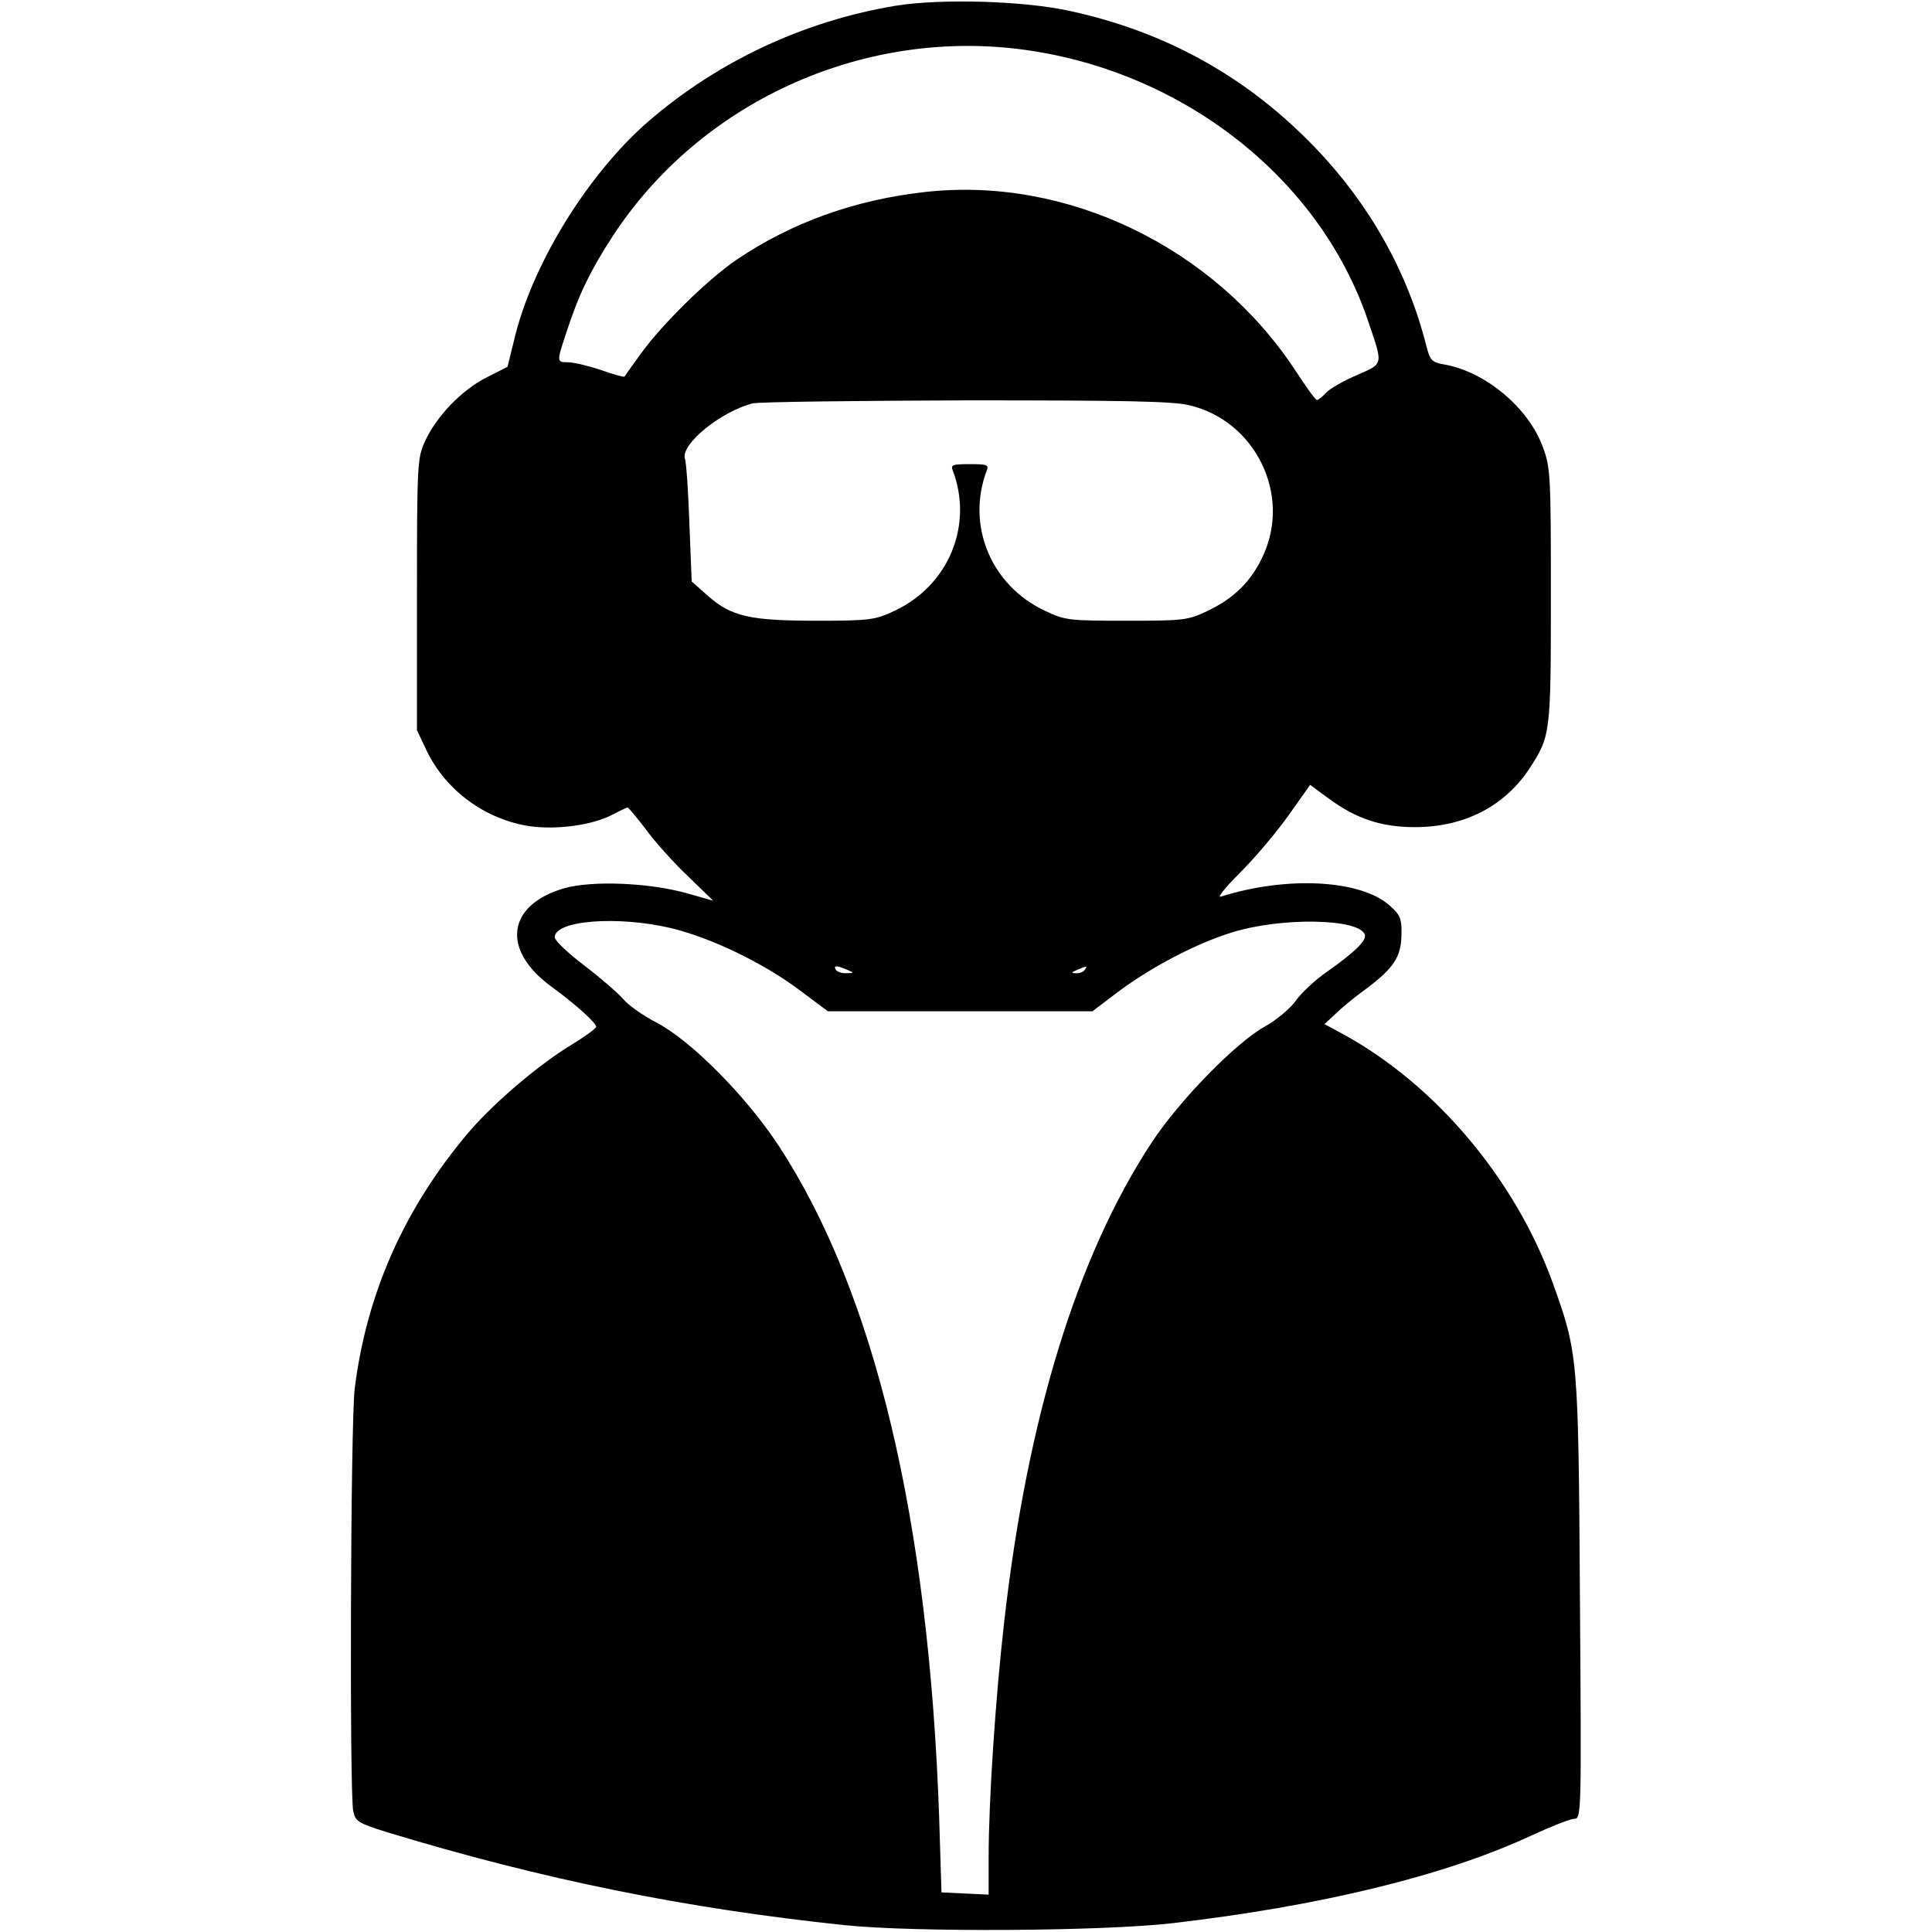 <?xml version="1.0" standalone="no"?>
<!DOCTYPE svg PUBLIC "-//W3C//DTD SVG 20010904//EN"
 "http://www.w3.org/TR/2001/REC-SVG-20010904/DTD/svg10.dtd">
<svg version="1.0" xmlns="http://www.w3.org/2000/svg"
 width="512pt" height="512pt" viewBox="0 0 512 512"
 preserveAspectRatio="xMidYMid meet">

<g transform="translate(0,512) scale(0.1,-0.1)"
fill="#000000" stroke="none">
<path d="M2375 5105 c-243 -40 -472 -147 -657 -307 -162 -141 -310 -382 -356
-581 l-17 -69 -55 -28 c-66 -33 -133 -103 -163 -168 -21 -45 -22 -59 -22 -407
l0 -360 26 -55 c51 -106 157 -183 276 -200 70 -9 161 3 214 30 21 11 40 20 42
20 3 0 24 -26 48 -57 23 -32 73 -88 111 -124 l68 -66 -67 19 c-101 29 -254 35
-328 14 -151 -44 -167 -162 -36 -259 65 -47 121 -98 121 -108 0 -4 -27 -24
-61 -45 -92 -55 -217 -162 -284 -243 -166 -199 -264 -422 -295 -671 -11 -90
-14 -1066 -4 -1119 6 -28 12 -32 88 -56 414 -126 795 -203 1216 -247 184 -19
678 -16 864 5 391 45 726 126 955 233 52 24 103 44 113 44 19 0 19 14 15 583
-4 640 -5 651 -72 837 -99 274 -310 525 -555 659 l-50 27 28 26 c15 15 50 44
79 65 77 57 96 87 97 145 1 44 -3 53 -31 78 -77 69 -273 79 -447 24 -12 -4 10
23 52 65 39 39 97 108 128 152 l56 79 49 -36 c73 -54 140 -76 229 -76 130 0
237 55 303 155 56 86 57 91 57 458 0 322 -1 341 -22 396 -38 103 -152 198
-260 217 -34 6 -38 11 -48 49 -49 195 -150 375 -294 525 -179 187 -396 308
-651 363 -122 27 -341 33 -460 14z m325 -115 c427 -53 794 -337 924 -716 42
-124 44 -116 -28 -148 -35 -15 -72 -36 -82 -47 -9 -10 -20 -19 -24 -19 -4 0
-29 35 -57 78 -215 327 -606 516 -983 473 -186 -21 -353 -81 -499 -180 -76
-52 -195 -169 -251 -246 -24 -33 -44 -61 -45 -63 -2 -2 -30 6 -64 18 -33 11
-72 20 -86 20 -30 0 -30 1 -4 79 32 99 64 165 122 254 230 353 654 549 1077
497z m452 -944 c174 -41 270 -235 196 -397 -31 -69 -78 -115 -148 -148 -52
-25 -64 -26 -215 -26 -151 0 -163 1 -215 26 -144 67 -210 227 -155 372 6 15 1
17 -45 17 -46 0 -51 -2 -45 -17 55 -145 -11 -305 -155 -372 -51 -24 -65 -26
-205 -26 -177 0 -227 11 -289 66 l-43 38 -6 153 c-3 84 -8 162 -12 173 -11 38
96 125 180 146 17 4 271 7 565 8 413 0 548 -2 592 -13z m-1372 -1386 c106 -26
243 -92 339 -164 l75 -56 350 0 351 0 70 53 c87 65 208 128 300 156 131 41
338 37 352 -6 5 -15 -26 -46 -100 -98 -32 -22 -69 -57 -83 -77 -15 -21 -52
-52 -83 -69 -77 -43 -227 -197 -299 -307 -198 -301 -330 -731 -391 -1272 -23
-201 -41 -474 -41 -620 l0 -101 -62 3 -63 3 -6 195 c-27 790 -170 1393 -425
1783 -85 130 -232 279 -324 327 -35 18 -75 46 -88 62 -14 16 -60 56 -103 89
-44 33 -79 67 -79 75 0 45 167 58 310 24z m465 -110 c19 -8 19 -9 -2 -9 -12
-1 -25 4 -28 9 -7 12 2 12 30 0z m630 0 c-3 -5 -14 -10 -23 -9 -14 0 -13 2 3
9 27 11 27 11 20 0z"/>
</g>
</svg>
